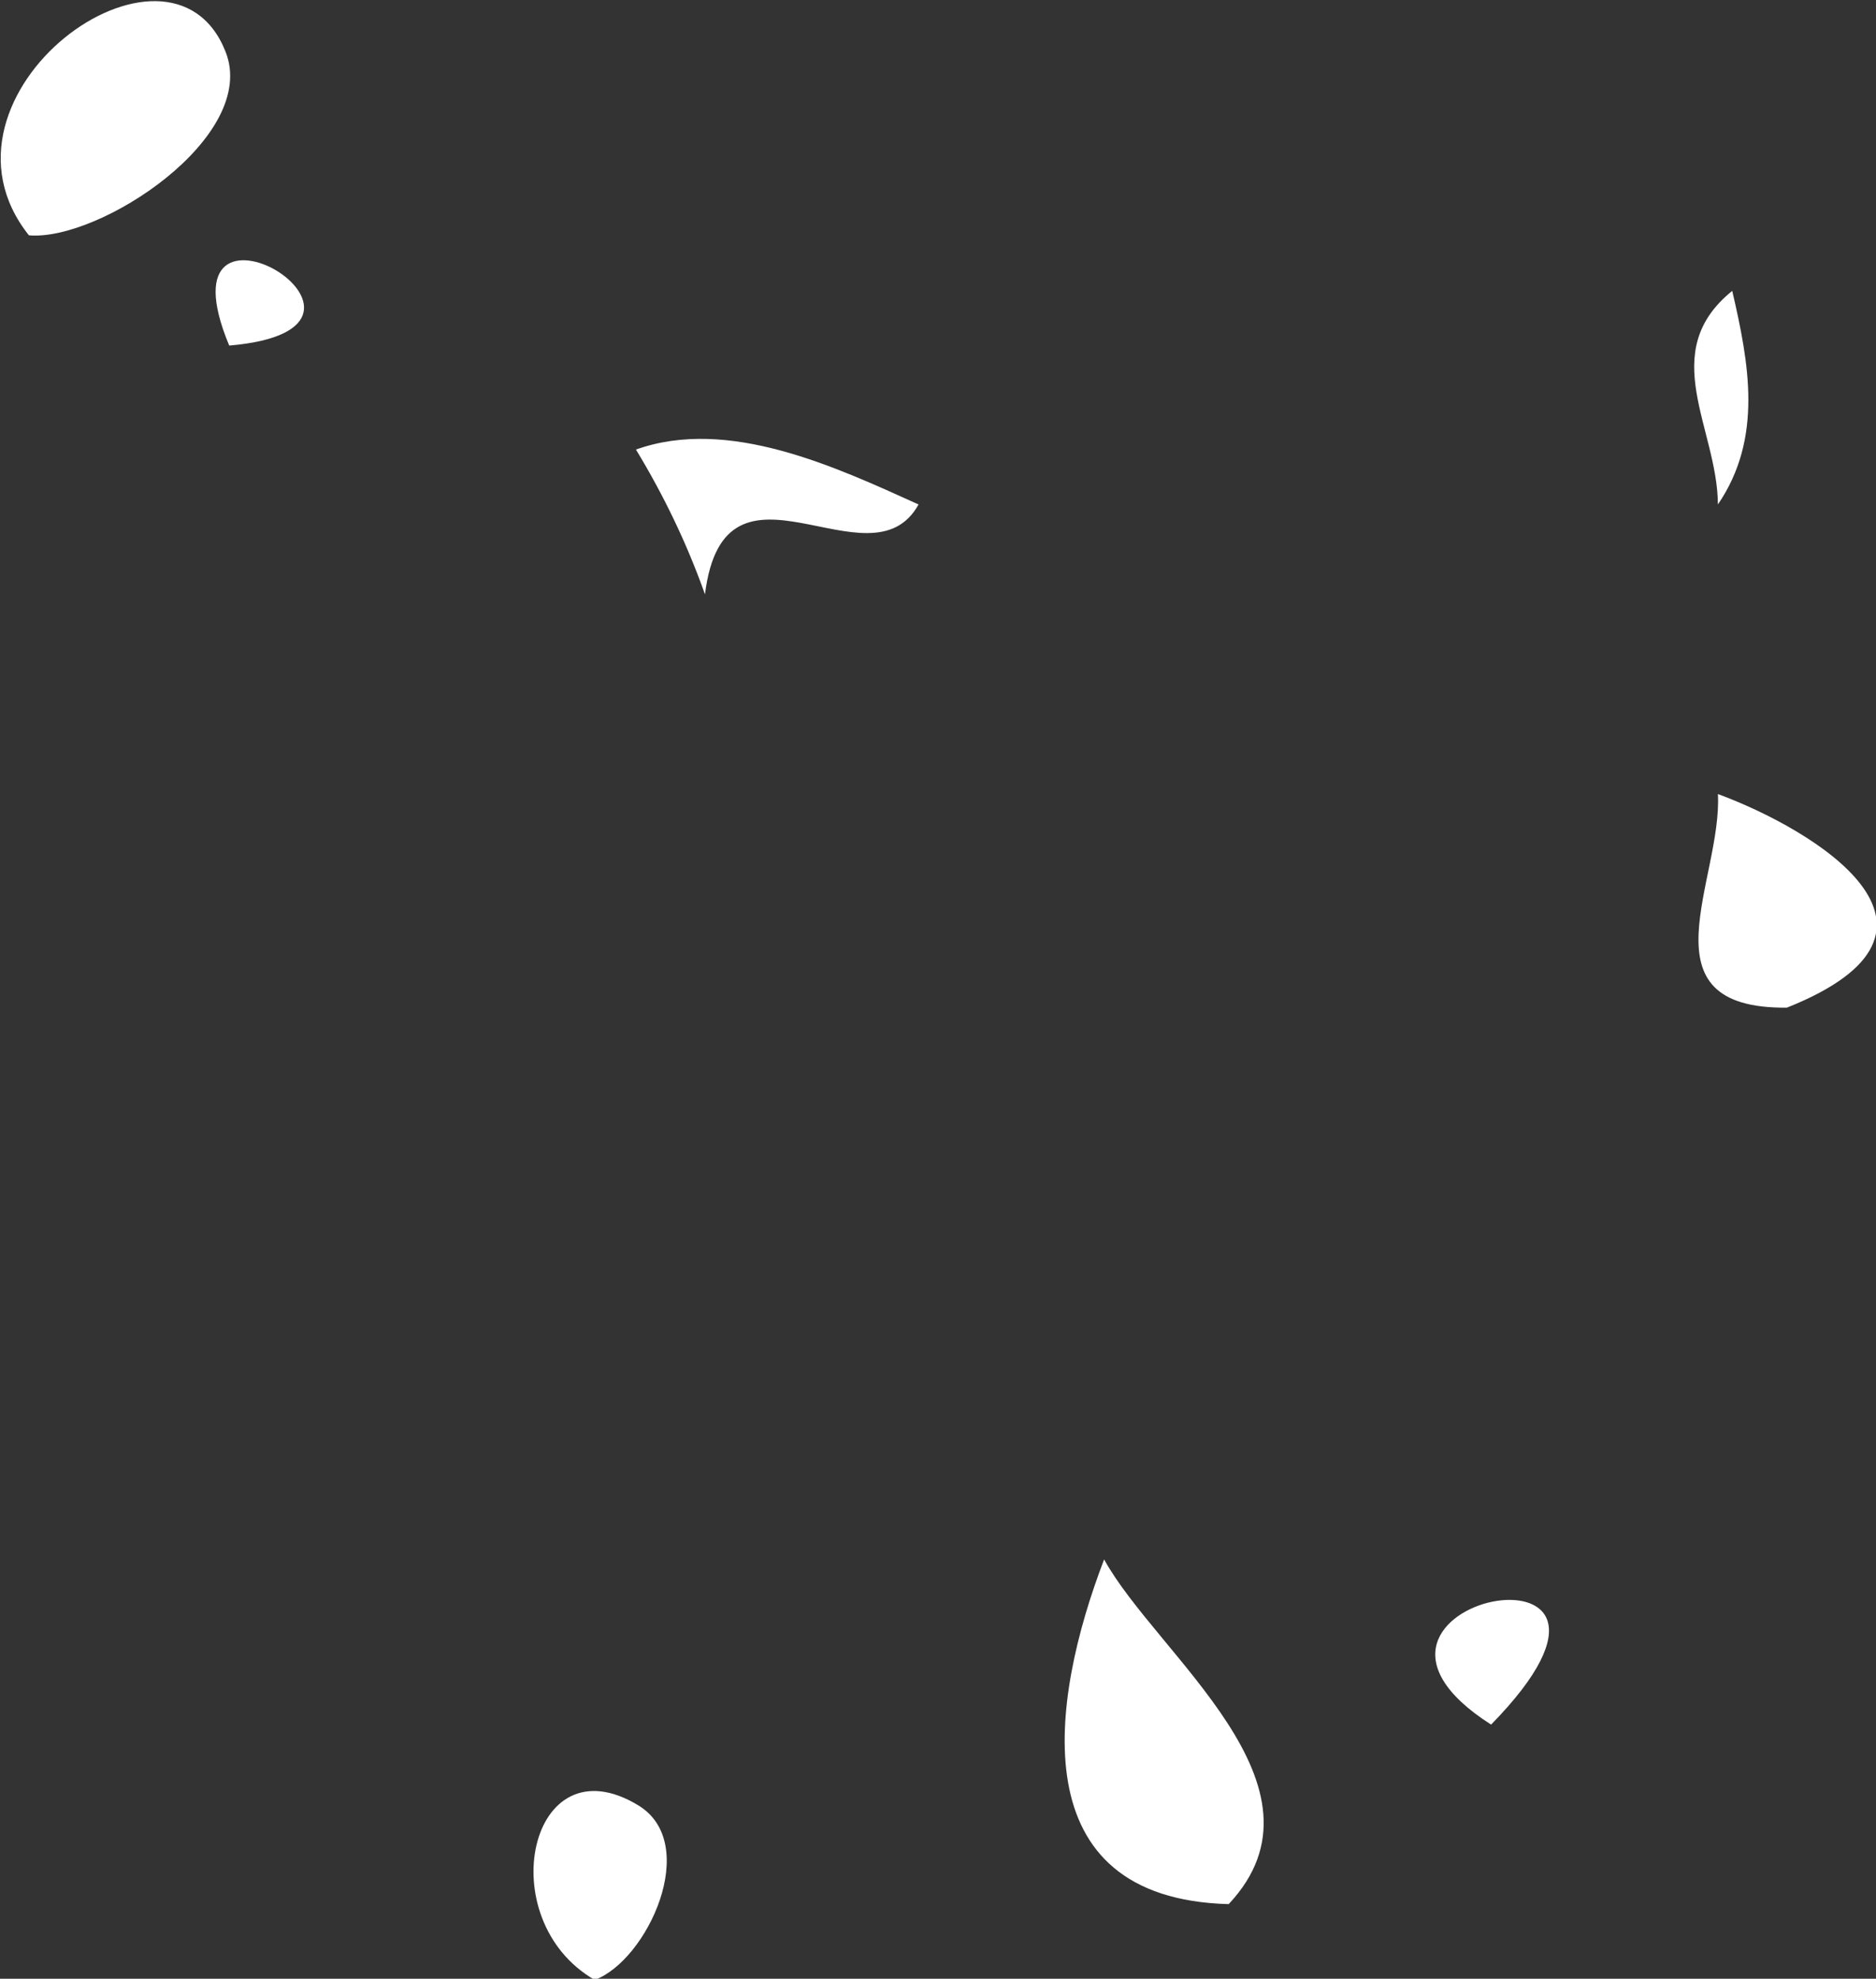 <?xml version="1.0" encoding="UTF-8" standalone="no"?>
<!-- Created with Inkscape (http://www.inkscape.org/) -->

<svg
   xmlns:dc="http://purl.org/dc/elements/1.1/"
   xmlns:cc="http://creativecommons.org/ns#"
   xmlns:rdf="http://www.w3.org/1999/02/22-rdf-syntax-ns#"
   xmlns:svg="http://www.w3.org/2000/svg"
   xmlns="http://www.w3.org/2000/svg"
   xmlns:sodipodi="http://sodipodi.sourceforge.net/DTD/sodipodi-0.dtd"
   xmlns:inkscape="http://www.inkscape.org/namespaces/inkscape"
   width="228.7mm"
   height="241.2mm"
   viewBox="0 0 228.7 241.2"
   version="1.1"
   id="svg7070"
   inkscape:version="0.92.4 (5da689c313, 2019-01-14)"
   sodipodi:docname="cape_verde.svg">
  <rect x="0" y="0" width="228.7" height="241.2" fill="#333333" stroke="none"/>
  <defs
     id="defs7064" />
  <sodipodi:namedview
     id="base"
     pagecolor="#ffffff"
     bordercolor="#666666"
     borderopacity="1.0"
     inkscape:pageopacity="0.0"
     inkscape:pageshadow="2"
     inkscape:zoom="7.9195959"
     inkscape:cx="-31.593328"
     inkscape:cy="-12.882773"
     inkscape:document-units="mm"
     inkscape:current-layer="layer1"
     showgrid="false"
     inkscape:window-width="958"
     inkscape:window-height="1008"
     inkscape:window-x="-7"
     inkscape:window-y="0"
     inkscape:window-maximized="0" />
  <g
     inkscape:label="Layer 1"
     inkscape:groupmode="layer"
     id="layer1"
     transform="translate(-165.8,202.363)">
    <g
       transform="matrix(26.459,0,0,26.46,-4562.261,-10590.691)"
       id="cv"
       style="fill:#ffffff">
      <path
         style="fill:#ffffff"
         inkscape:connector-curvature="0"
         id="path5762"
         d="m 178.827,393.689 c 0.324,0.029 1.062,-0.454 0.906,-0.846 -0.256,-0.649 -1.421,0.198 -0.906,0.846 z" />
      <path
         style="fill:#ffffff"
         inkscape:connector-curvature="0"
         id="path5764"
         d="m 179.75,394.197 c 0.928,-0.08 -0.351,-0.843 0,0 z" />
      <path
         style="fill:#ffffff"
         inkscape:connector-curvature="0"
         id="path5766"
         d="m 181.434,401.726 c 0.243,-0.09 0.491,-0.627 0.201,-0.804 -0.502,-0.305 -0.683,0.527 -0.201,0.804 z" />
      <path
         style="fill:#ffffff"
         inkscape:connector-curvature="0"
         id="path5768"
         d="m 181.942,395.343 c 0.09,-0.726 0.762,-0.013 0.984,-0.414 -0.38,-0.172 -0.876,-0.405 -1.302,-0.253 0.128,0.211 0.235,0.433 0.318,0.667 z" />
      <path
         style="fill:#ffffff"
         inkscape:connector-curvature="0"
         id="path5770"
         d="m 184.355,401.377 c 0.51,-0.544 -0.332,-1.148 -0.574,-1.588 -0.249,0.65 -0.385,1.562 0.574,1.588 z" />
      <path
         style="fill:#ffffff"
         inkscape:connector-curvature="0"
         id="path5772"
         d="m 185.564,400.55 c 0.917,-0.937 -0.898,-0.574 0,0 z" />
      <path
         style="fill:#ffffff"
         inkscape:connector-curvature="0"
         id="path5774"
         d="m 186.927,397.247 c 0.898,-0.358 0.119,-0.823 -0.318,-0.984 0.021,0.394 -0.364,0.991 0.318,0.984 z" />
      <path
         style="fill:#ffffff"
         inkscape:connector-curvature="0"
         id="path5776"
         d="m 186.609,394.929 c 0.209,-0.306 0.143,-0.652 0.066,-0.984 -0.35,0.283 -0.068,0.632 -0.066,0.984 z" />
    </g>
  </g>
</svg>
